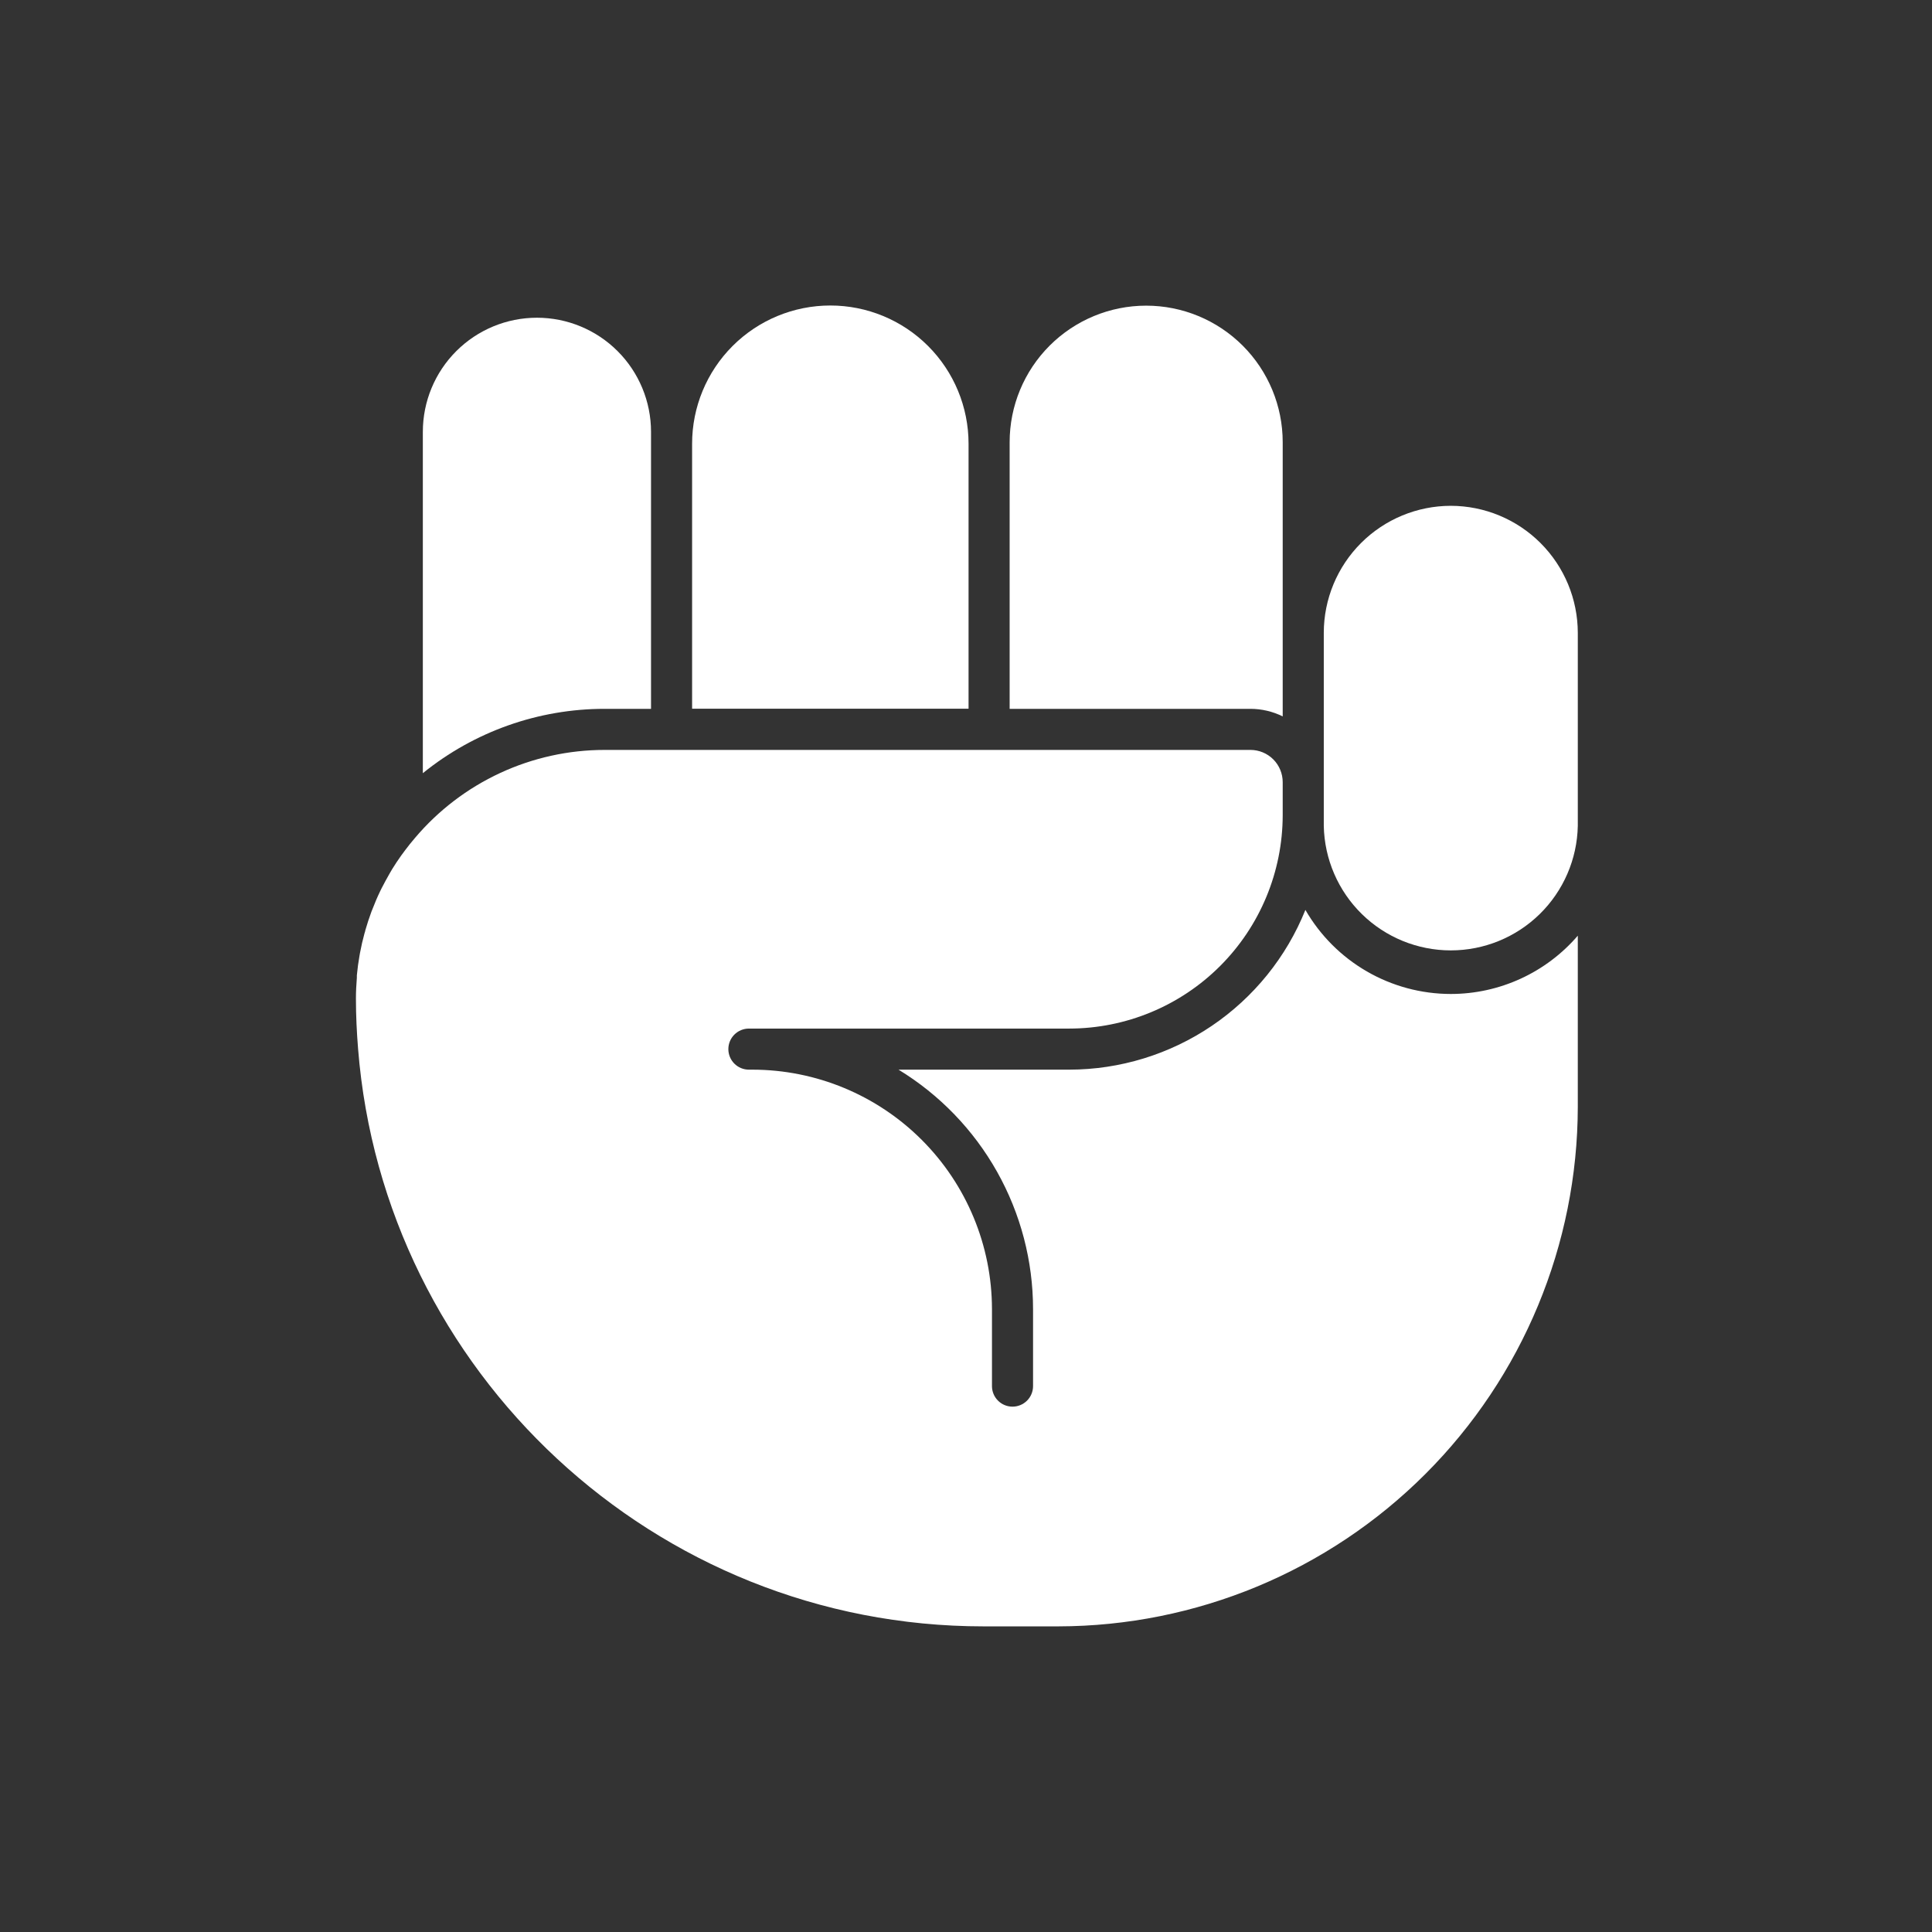 <svg width="1080" height="1080" viewBox="0 0 1080 1080" fill="none" xmlns="http://www.w3.org/2000/svg">
<rect x="0" y="0" width="1080" height="1080" fill="#333333" stroke="none"/>
<path d="M717.039 400.465V247.187C717.039 226.945 708.998 207.532 694.685 193.219C680.372 178.906 660.958 170.865 640.716 170.865C620.474 170.865 601.061 178.906 586.748 193.219C572.435 207.532 564.394 226.945 564.394 247.187V396.245H699.013C705.265 396.257 711.432 397.7 717.039 400.465Z" fill="white"/>
<path d="M363.928 396.245V241.389C363.928 224.474 357.209 208.251 345.248 196.29C333.287 184.329 317.064 177.61 300.149 177.61C283.234 177.61 267.011 184.329 255.05 196.29C243.089 208.251 236.37 224.474 236.37 241.389V432.211C265.131 408.916 301.026 396.218 338.038 396.245H363.928Z" fill="white"/>
<path d="M810.986 555.636C794.51 555.62 778.328 551.27 764.065 543.022C749.802 534.775 737.959 522.92 729.726 508.648C719.121 534.995 700.885 557.572 677.36 573.483C653.834 589.393 626.091 597.912 597.69 597.945H502.279C525.235 611.939 544.208 631.598 557.377 655.037C570.547 678.475 577.47 704.905 577.482 731.79V774.846C577.482 777.891 576.273 780.811 574.119 782.964C571.966 785.117 569.046 786.327 566.001 786.327C562.956 786.327 560.035 785.117 557.882 782.964C555.729 780.811 554.519 777.891 554.519 774.846V731.79C554.474 696.306 540.358 662.289 515.267 637.198C490.176 612.107 456.158 597.991 420.675 597.945H418.637C415.592 597.945 412.671 596.736 410.518 594.582C408.365 592.429 407.155 589.509 407.155 586.464C407.155 583.419 408.365 580.498 410.518 578.345C412.671 576.192 415.592 574.982 418.637 574.982H597.718C629.35 574.952 659.678 562.375 682.047 540.011C704.417 517.646 717.001 487.322 717.039 455.69V437.234C717.039 432.453 715.14 427.868 711.76 424.488C708.379 421.107 703.794 419.208 699.013 419.208H338.037C317.852 419.209 297.911 423.608 279.599 432.1C261.288 440.591 245.047 452.971 232.006 468.377C230.083 470.645 228.188 472.941 226.437 475.323C225.691 476.299 225.002 477.304 224.313 478.194C222.562 480.662 220.869 483.16 219.29 485.743C218.774 486.575 218.286 487.436 217.798 488.298C216.19 491.168 214.669 493.866 213.234 496.708L212.545 498.114C210.937 501.444 209.502 504.831 208.182 508.275C208.01 508.734 207.809 509.165 207.636 509.624C206.345 513.097 205.197 516.657 204.163 520.245C204.163 520.704 203.905 521.163 203.79 521.622C202.786 525.239 201.953 528.884 201.264 532.558L201.006 533.994C200.346 537.696 199.829 541.457 199.485 545.217C199.485 545.647 199.485 546.078 199.485 546.537C199.169 550.441 198.968 554.345 198.968 558.277C198.968 567.749 199.427 577.078 200.174 586.349C214.525 766.751 365.822 909.15 549.841 909.15H591.576C668.561 909.036 742.361 878.405 796.8 823.971C851.239 769.537 881.877 695.74 881.999 618.755V523.058C873.202 533.277 862.305 541.477 850.049 547.1C837.794 552.722 824.47 555.634 810.986 555.636Z" fill="white"/>
<path d="M541.43 248.048C541.43 227.555 533.289 207.901 518.798 193.41C504.307 178.919 484.653 170.778 464.16 170.778C443.666 170.778 424.012 178.919 409.521 193.41C395.031 207.901 386.89 227.555 386.89 248.048V396.159H541.43V248.048Z" fill="white"/>
<path d="M810.987 282.751C792.163 282.774 774.117 290.264 760.809 303.577C747.501 316.89 740.018 334.94 740.003 353.764V461.689C740.377 480.272 748.021 497.968 761.295 510.978C774.569 523.987 792.415 531.274 811.001 531.274C829.588 531.274 847.433 523.987 860.708 510.978C873.982 497.968 881.626 480.272 882 461.689V353.764C881.977 334.937 874.488 316.888 861.175 303.575C847.863 290.263 829.814 282.774 810.987 282.751Z" fill="white"/>
</svg>
